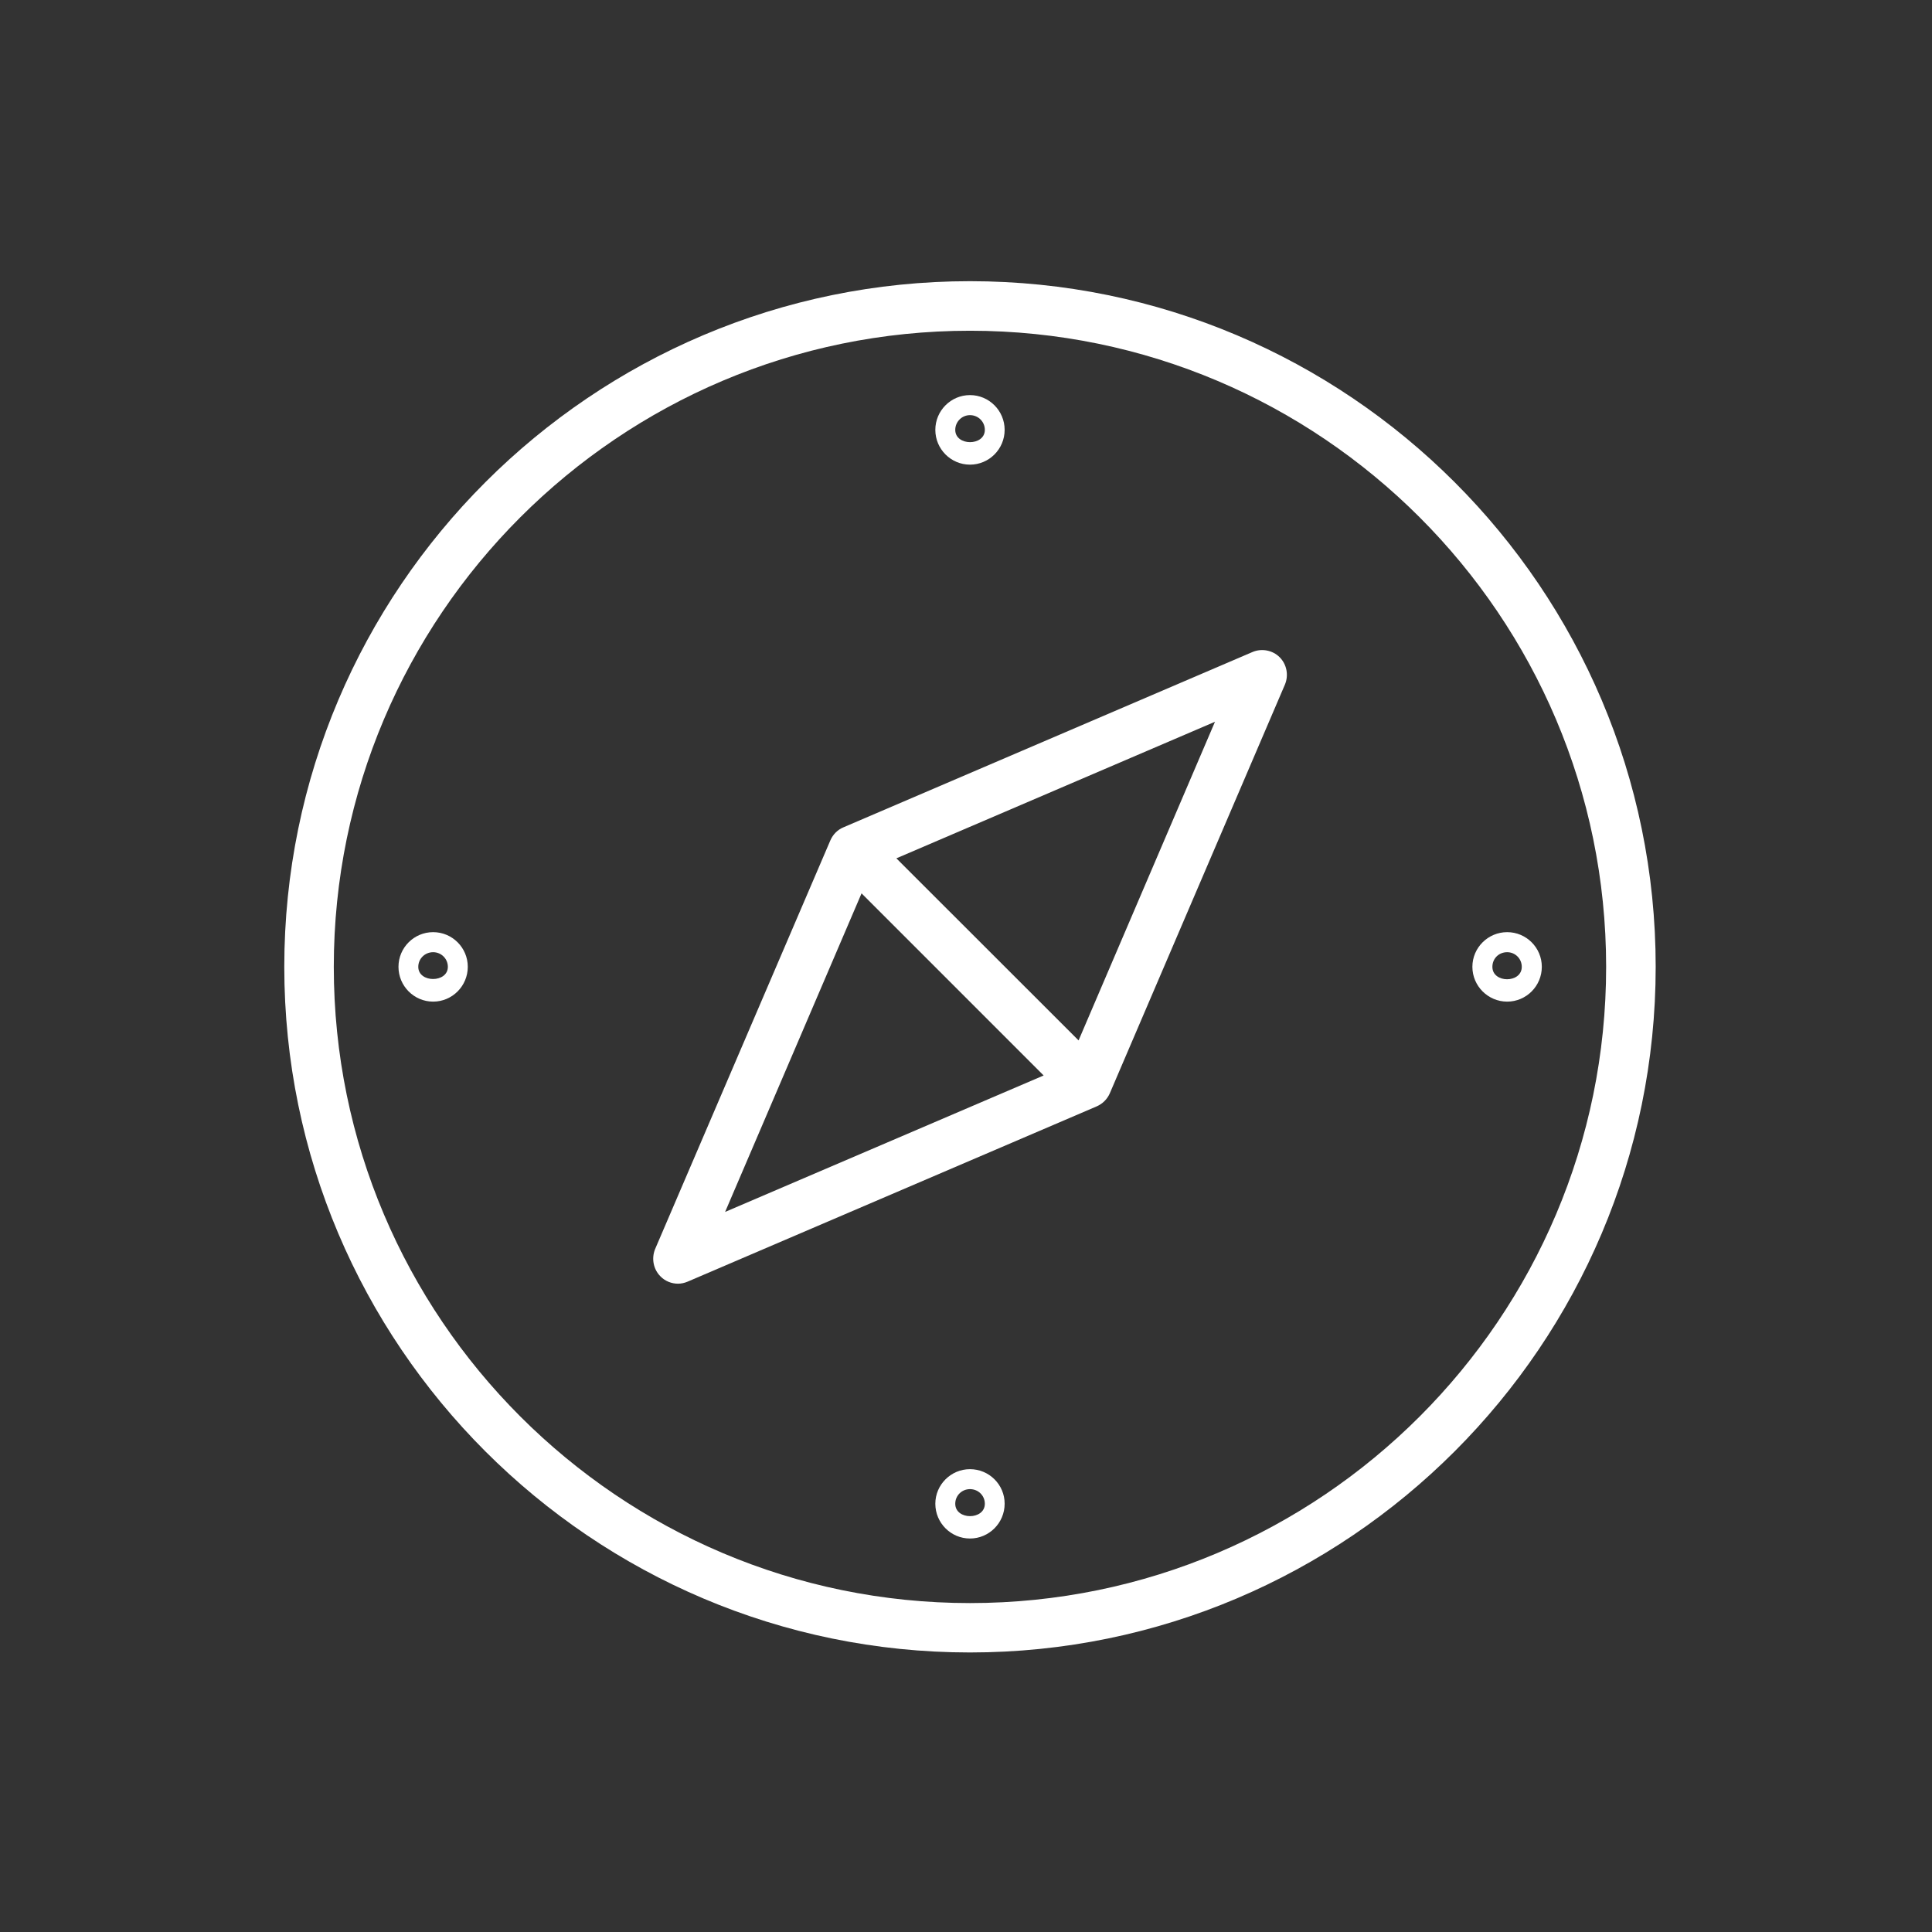 <?xml version="1.0" encoding="UTF-8" standalone="no"?>
<svg width="48px" height="48px" viewBox="0 0 48 48" version="1.1" xmlns="http://www.w3.org/2000/svg" xmlns:xlink="http://www.w3.org/1999/xlink">
    <rect x="0" y="0" width="48" height="48" fill="#333333" stroke="none"/>
    <!-- Generator: Sketch 39 (31667) - http://www.bohemiancoding.com/sketch -->
    <title>Random White</title>
    <desc>Created with Sketch.</desc>
    <defs></defs>
    <g id="Symbols" stroke="none" stroke-width="1" fill="none" fill-rule="evenodd">
        <g id="Random-White">
            <g id="Random">
                <rect id="Bound" x="0" y="0" width="48" height="48"></rect>
                <g id="Group" transform="translate(6, 6)" fill="#FFFFFF">
                    <path d="M25.116,10.2 L14.954,14.555 C14.806,14.617 14.695,14.732 14.631,14.877 L10.275,25.035 C10.182,25.266 10.232,25.536 10.41,25.712 C10.524,25.83 10.686,25.893 10.844,25.893 C10.923,25.893 11.007,25.875 11.084,25.842 L21.246,21.488 C21.393,21.424 21.507,21.311 21.572,21.165 L25.924,11.007 C26.02,10.777 25.971,10.508 25.793,10.329 C25.617,10.153 25.344,10.102 25.116,10.2 L25.116,10.2 Z M12.015,24.11 L15.405,16.195 L19.929,20.72 L12.015,24.11 L12.015,24.11 Z M20.797,19.849 L16.27,15.325 L24.186,11.932 L20.797,19.849 L20.797,19.849 Z" id="Shape"></path>
                    <path d="M18.099,0.986 C8.706,0.986 1.063,8.627 1.063,18.02 C1.063,27.411 8.707,35.055 18.099,35.055 C27.495,35.055 35.135,27.41 35.135,18.02 C35.136,8.627 27.495,0.986 18.099,0.986 L18.099,0.986 Z M18.099,33.828 C9.383,33.828 2.293,26.736 2.293,18.021 C2.293,9.306 9.384,2.217 18.099,2.217 C26.814,2.217 33.904,9.307 33.904,18.021 C33.906,26.736 26.816,33.828 18.099,33.828 L18.099,33.828 Z" id="Shape"></path>
                    <path d="M18.099,5.544 C18.573,5.544 18.96,5.157 18.96,4.68 C18.96,4.203 18.573,3.816 18.099,3.816 C17.625,3.816 17.238,4.203 17.238,4.68 C17.238,5.157 17.625,5.544 18.099,5.544 L18.099,5.544 Z M18.099,4.314 C18.305,4.314 18.468,4.478 18.468,4.68 C18.468,5.087 17.733,5.087 17.733,4.68 C17.733,4.478 17.898,4.314 18.099,4.314 L18.099,4.314 Z" id="Shape"></path>
                    <path d="M18.099,30.501 C17.625,30.501 17.238,30.888 17.238,31.36 C17.238,31.837 17.625,32.224 18.099,32.224 C18.573,32.224 18.96,31.837 18.96,31.36 C18.962,30.888 18.575,30.501 18.099,30.501 L18.099,30.501 Z M17.733,31.36 C17.733,31.158 17.896,30.997 18.099,30.997 C18.305,30.997 18.468,31.158 18.468,31.36 C18.468,31.771 17.733,31.771 17.733,31.36 L17.733,31.36 Z" id="Shape"></path>
                    <path d="M31.445,17.159 C30.971,17.159 30.581,17.544 30.581,18.02 C30.581,18.498 30.971,18.885 31.445,18.885 C31.919,18.885 32.306,18.498 32.306,18.02 C32.306,17.544 31.919,17.159 31.445,17.159 L31.445,17.159 Z M31.078,18.021 C31.078,17.816 31.236,17.657 31.445,17.657 C31.647,17.657 31.808,17.819 31.808,18.021 C31.808,18.432 31.078,18.432 31.078,18.021 L31.078,18.021 Z" id="Shape"></path>
                    <path d="M4.761,17.159 C4.287,17.159 3.9,17.544 3.9,18.02 C3.9,18.498 4.287,18.885 4.761,18.885 C5.235,18.885 5.622,18.498 5.622,18.02 C5.622,17.544 5.235,17.159 4.761,17.159 L4.761,17.159 Z M4.392,18.021 C4.392,17.819 4.556,17.657 4.761,17.657 C4.963,17.657 5.127,17.819 5.127,18.021 C5.127,18.424 4.392,18.424 4.392,18.021 L4.392,18.021 Z" id="Shape"></path>
                </g>
            </g>
        </g>
    </g>
</svg>